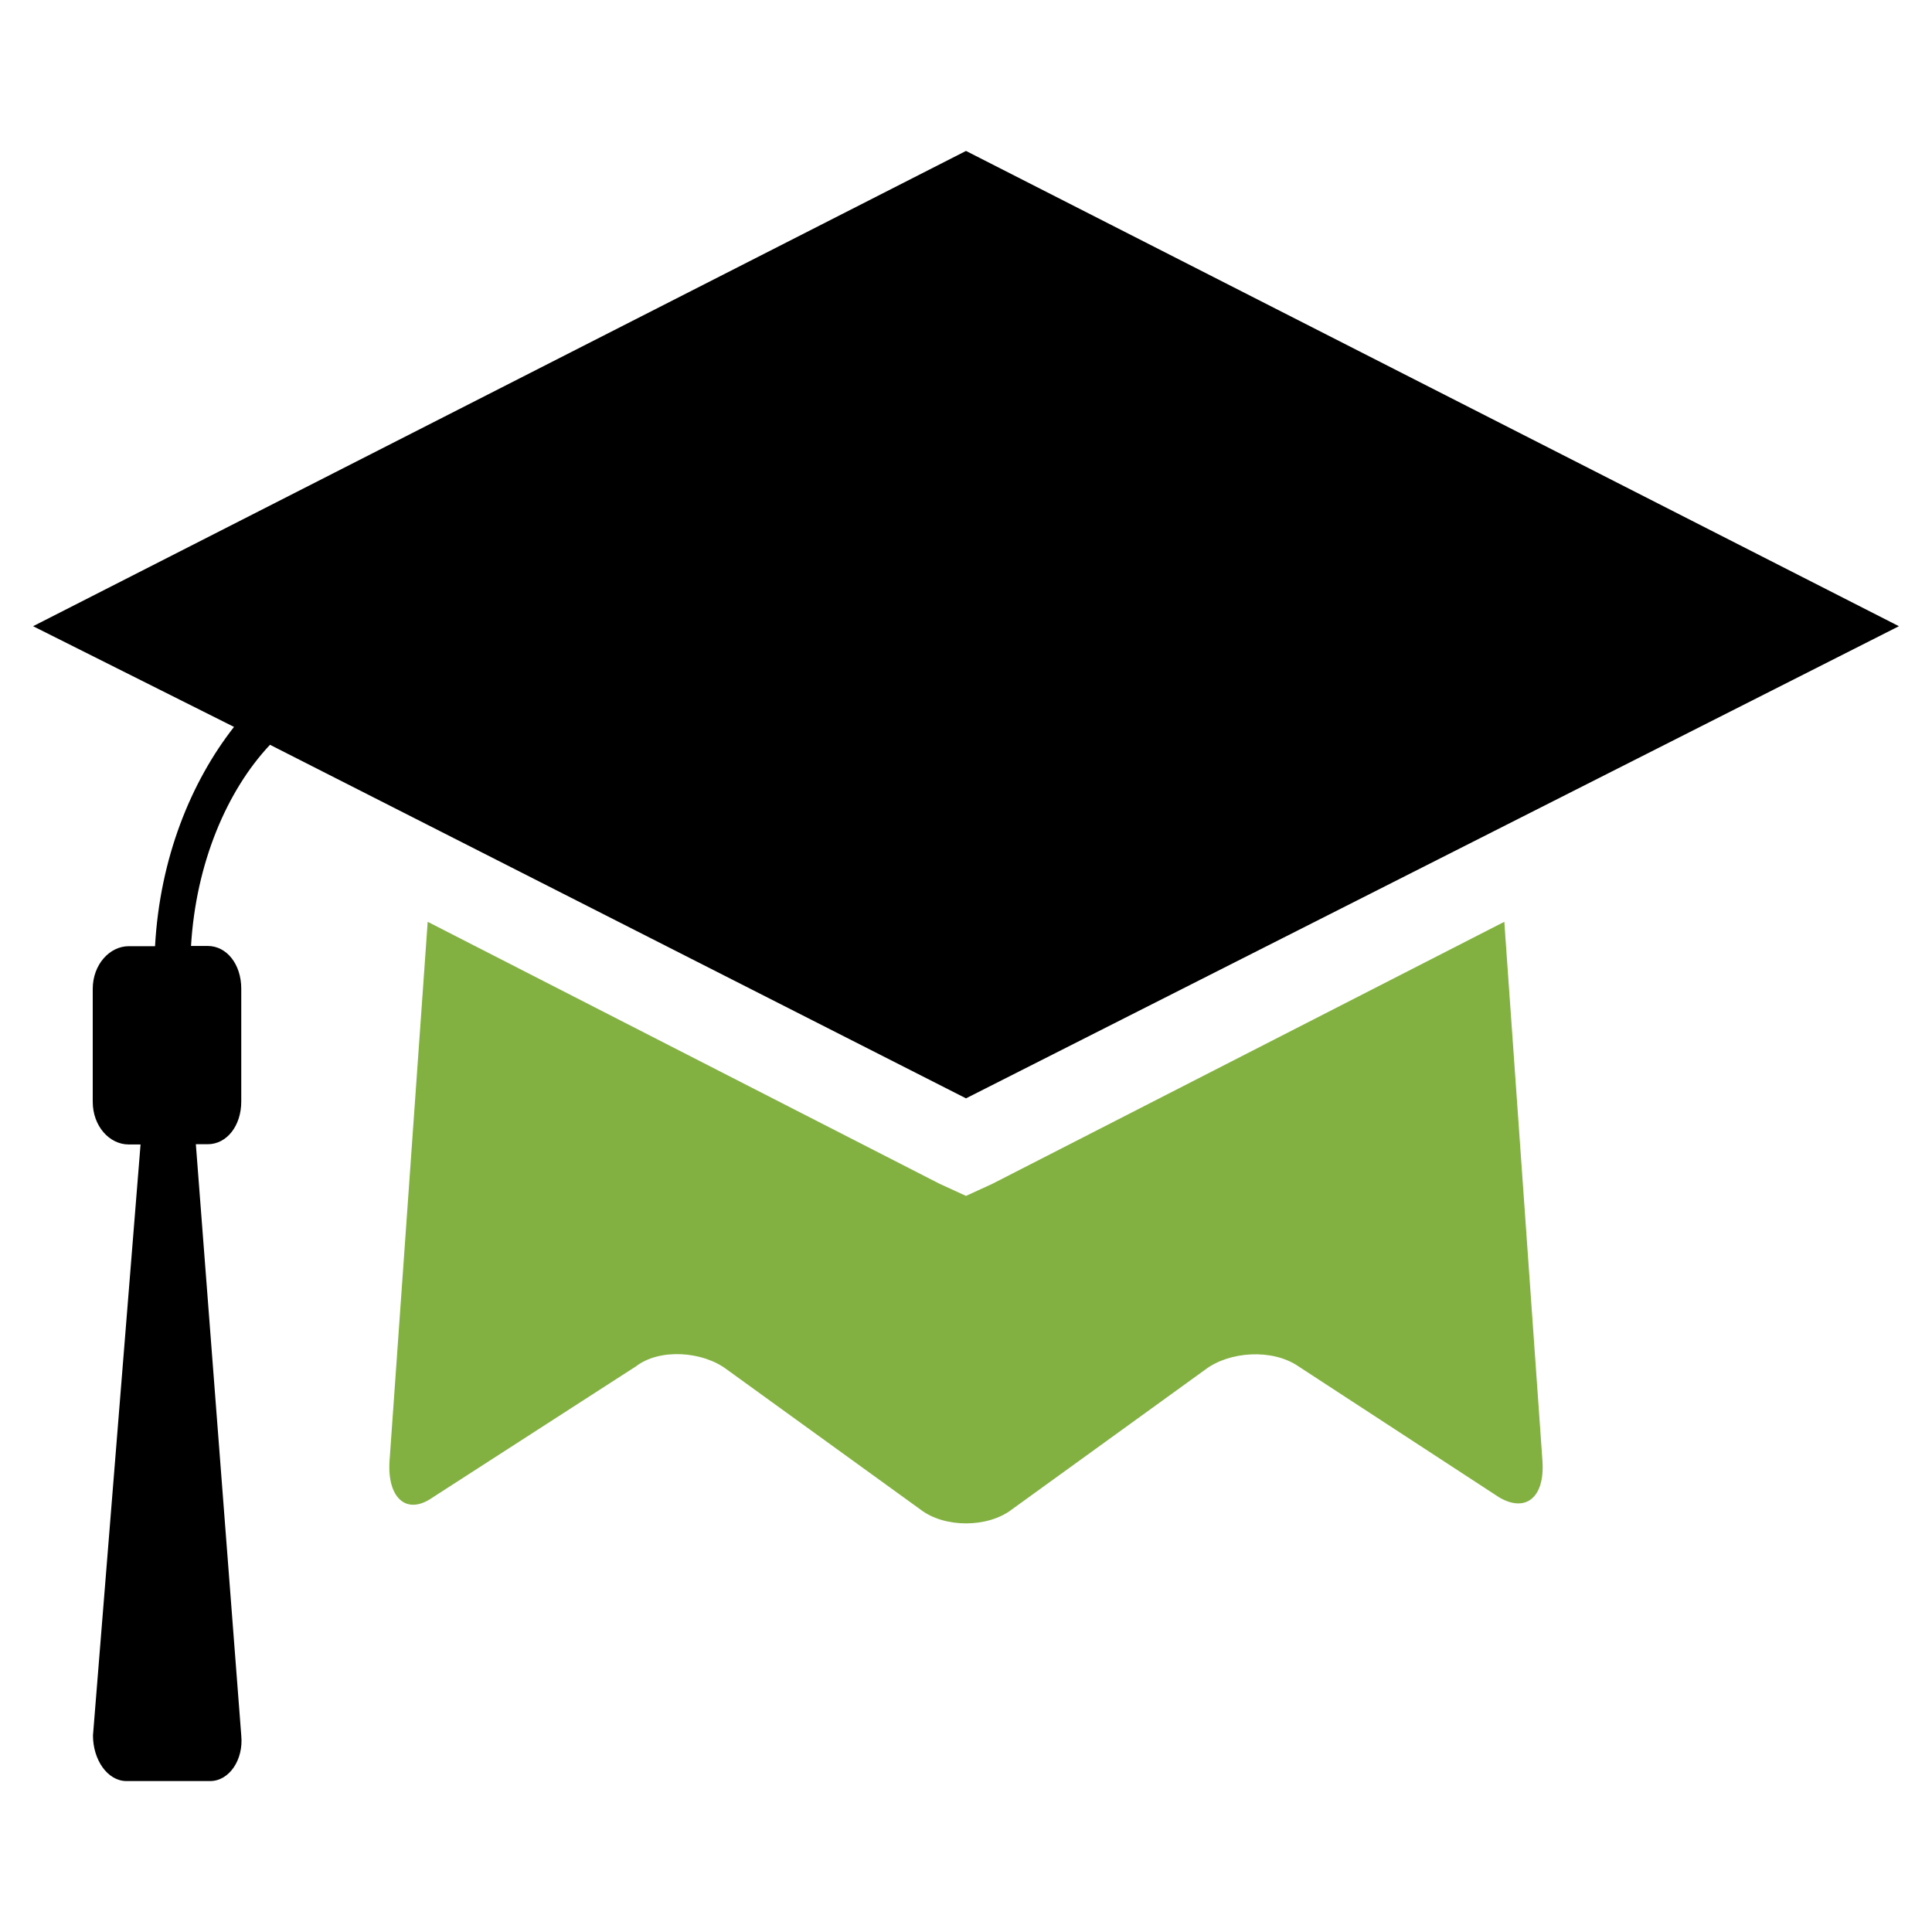 <?xml version="1.0" encoding="utf-8"?>
<!-- Generator: Adobe Illustrator 27.7.0, SVG Export Plug-In . SVG Version: 6.00 Build 0)  -->
<svg version="1.1" id="Layer_1" xmlns="http://www.w3.org/2000/svg" xmlns:xlink="http://www.w3.org/1999/xlink" x="0px" y="0px"
	 viewBox="0 0 800 800" style="enable-background:new 0 0 800 800;" xml:space="preserve">
<style type="text/css">
	.st0{fill:#82B041;}
</style>
<g>
	<path class="st0" d="M622.9,381.7l-212,108.5l-10.9,5l-10.9-5l-212-108.5l-15.8,223.3c-1,15.1,6.9,22.7,17.8,15.1l84.2-54.3
		c9.9-7.6,27.7-6.3,37.7,1.3l80.2,58c9.9,7.6,27.7,7.6,37.7,0l80.2-58c9.9-7.5,27.7-8.8,38.6-1.3l83.2,54.3
		c10.9,6.3,18.8,0,17.8-15.1L622.9,381.7z"/>
	<path d="M786.3,259.3L400,62.5L13.7,259.3L96.9,301c-17.8,22.7-30.7,54.3-32.7,90.8H53.3c-7.9,0-14.9,7.6-14.9,17.7v46.7
		c0,10.1,6.9,17.7,14.9,17.7h4.9L38.5,718.6c0,10.1,6,18.9,13.9,18.9H87c7.9,0,13.9-8.8,12.9-18.9L81.1,473.8H86
		c7.9,0,13.9-7.6,13.9-17.7v-46.7c0-10.1-6-17.7-13.9-17.7h-6.9c2-34.1,14.8-64.3,32.7-83.3L400,454.8L786.3,259.3z"/>
</g>
</svg>
